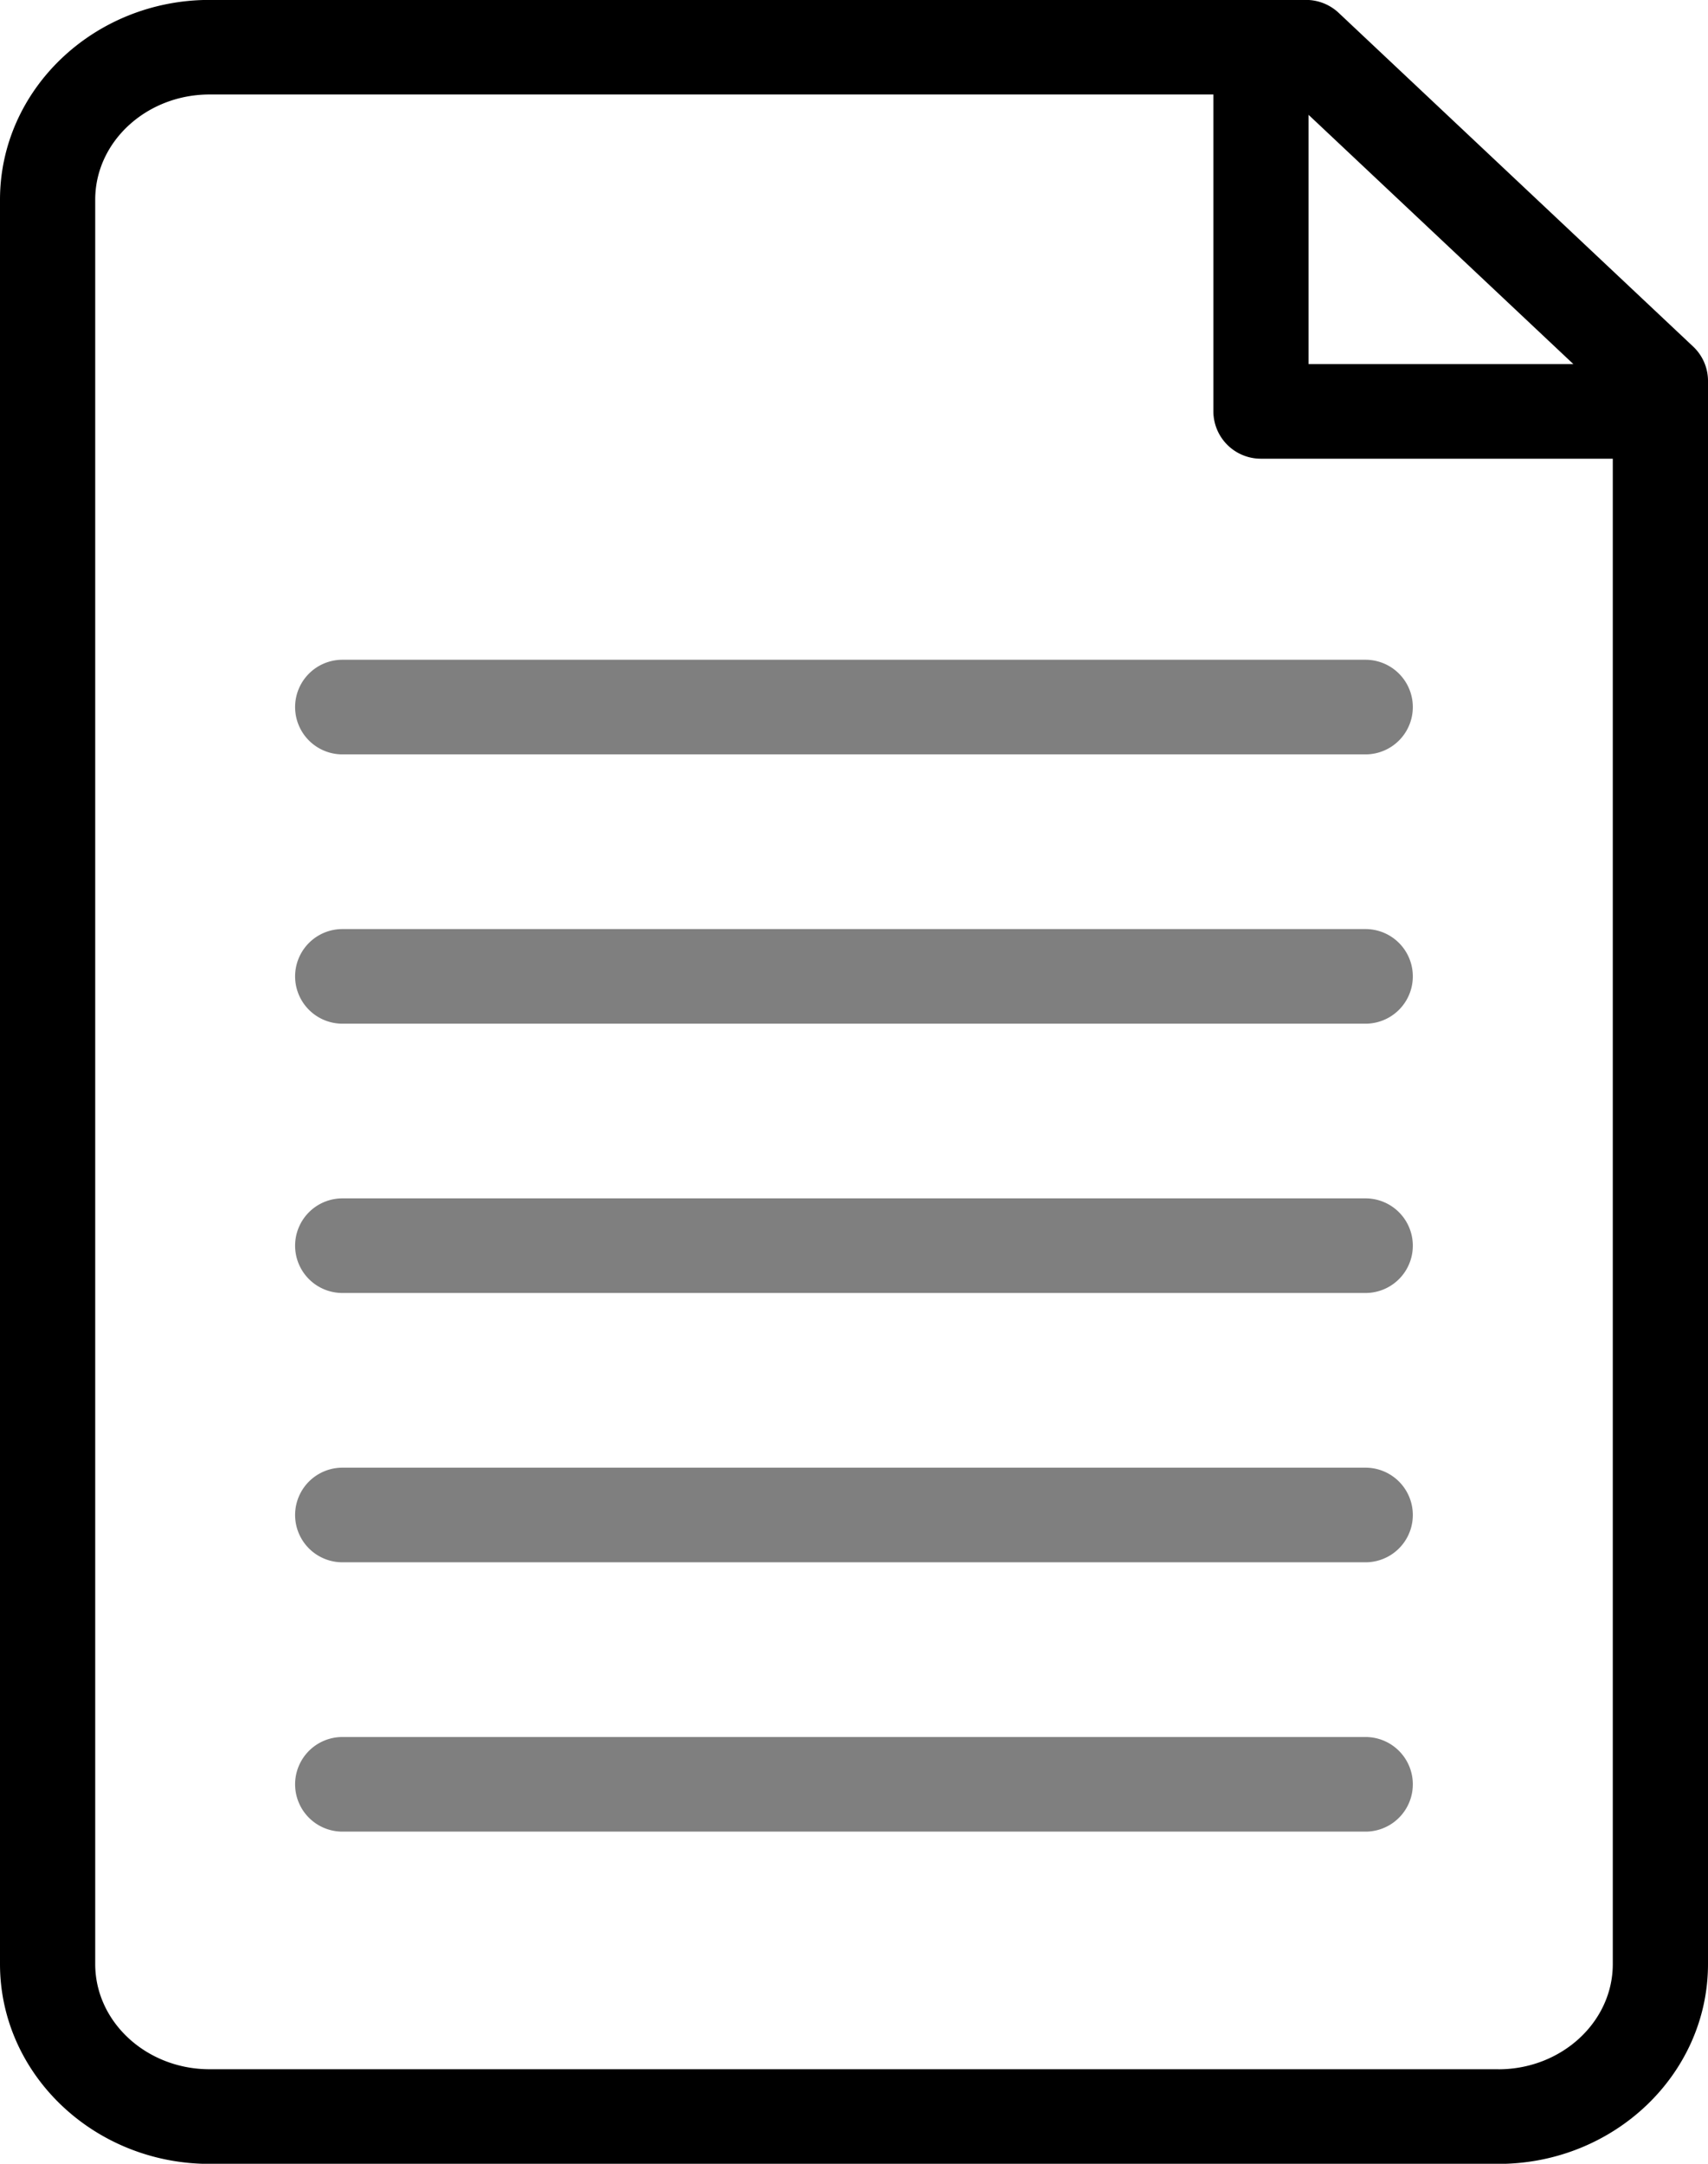 <svg viewBox="0 0 195 247">
  <path d="M226.3,45.557L185.836,7.468A5.454,5.454,0,0,0,182.1,5.99H56.935C43.736,5.99,33,16.223,33,28.8V230.2c0,12.579,10.736,22.814,23.935,22.814H204.066c13.2,0,23.934-10.235,23.934-22.814V49.477a5.376,5.376,0,0,0-1.7-3.92m-13.676,2H182.4V19.11ZM204.066,242.21H56.935c-7.206,0-13.065-5.392-13.065-12.015V28.8c0-6.626,5.859-12.015,13.065-12.015H171.529V52.962a5.42,5.42,0,0,0,5.436,5.4H217.13V230.2c0,6.623-5.863,12.015-13.064,12.015" transform="translate(-33 -6)"/>
  <path d="M188.9,92.114H72.092a5.4,5.4,0,1,1,0-10.8H188.9a5.4,5.4,0,1,1,0,10.8m0,30.742H72.092a5.4,5.4,0,1,1,0-10.8H188.9a5.4,5.4,0,1,1,0,10.8m0,30.742H72.092a5.4,5.4,0,1,1,0-10.8H188.9a5.4,5.4,0,1,1,0,10.8m0,30.742H72.092a5.4,5.4,0,1,1,0-10.8H188.9a5.4,5.4,0,1,1,0,10.8m0,30.744H72.092a5.4,5.4,0,1,1,0-10.8H188.9a5.4,5.4,0,1,1,0,10.8" transform="translate(-33 -6)" opacity="0.5"/>
</svg>
